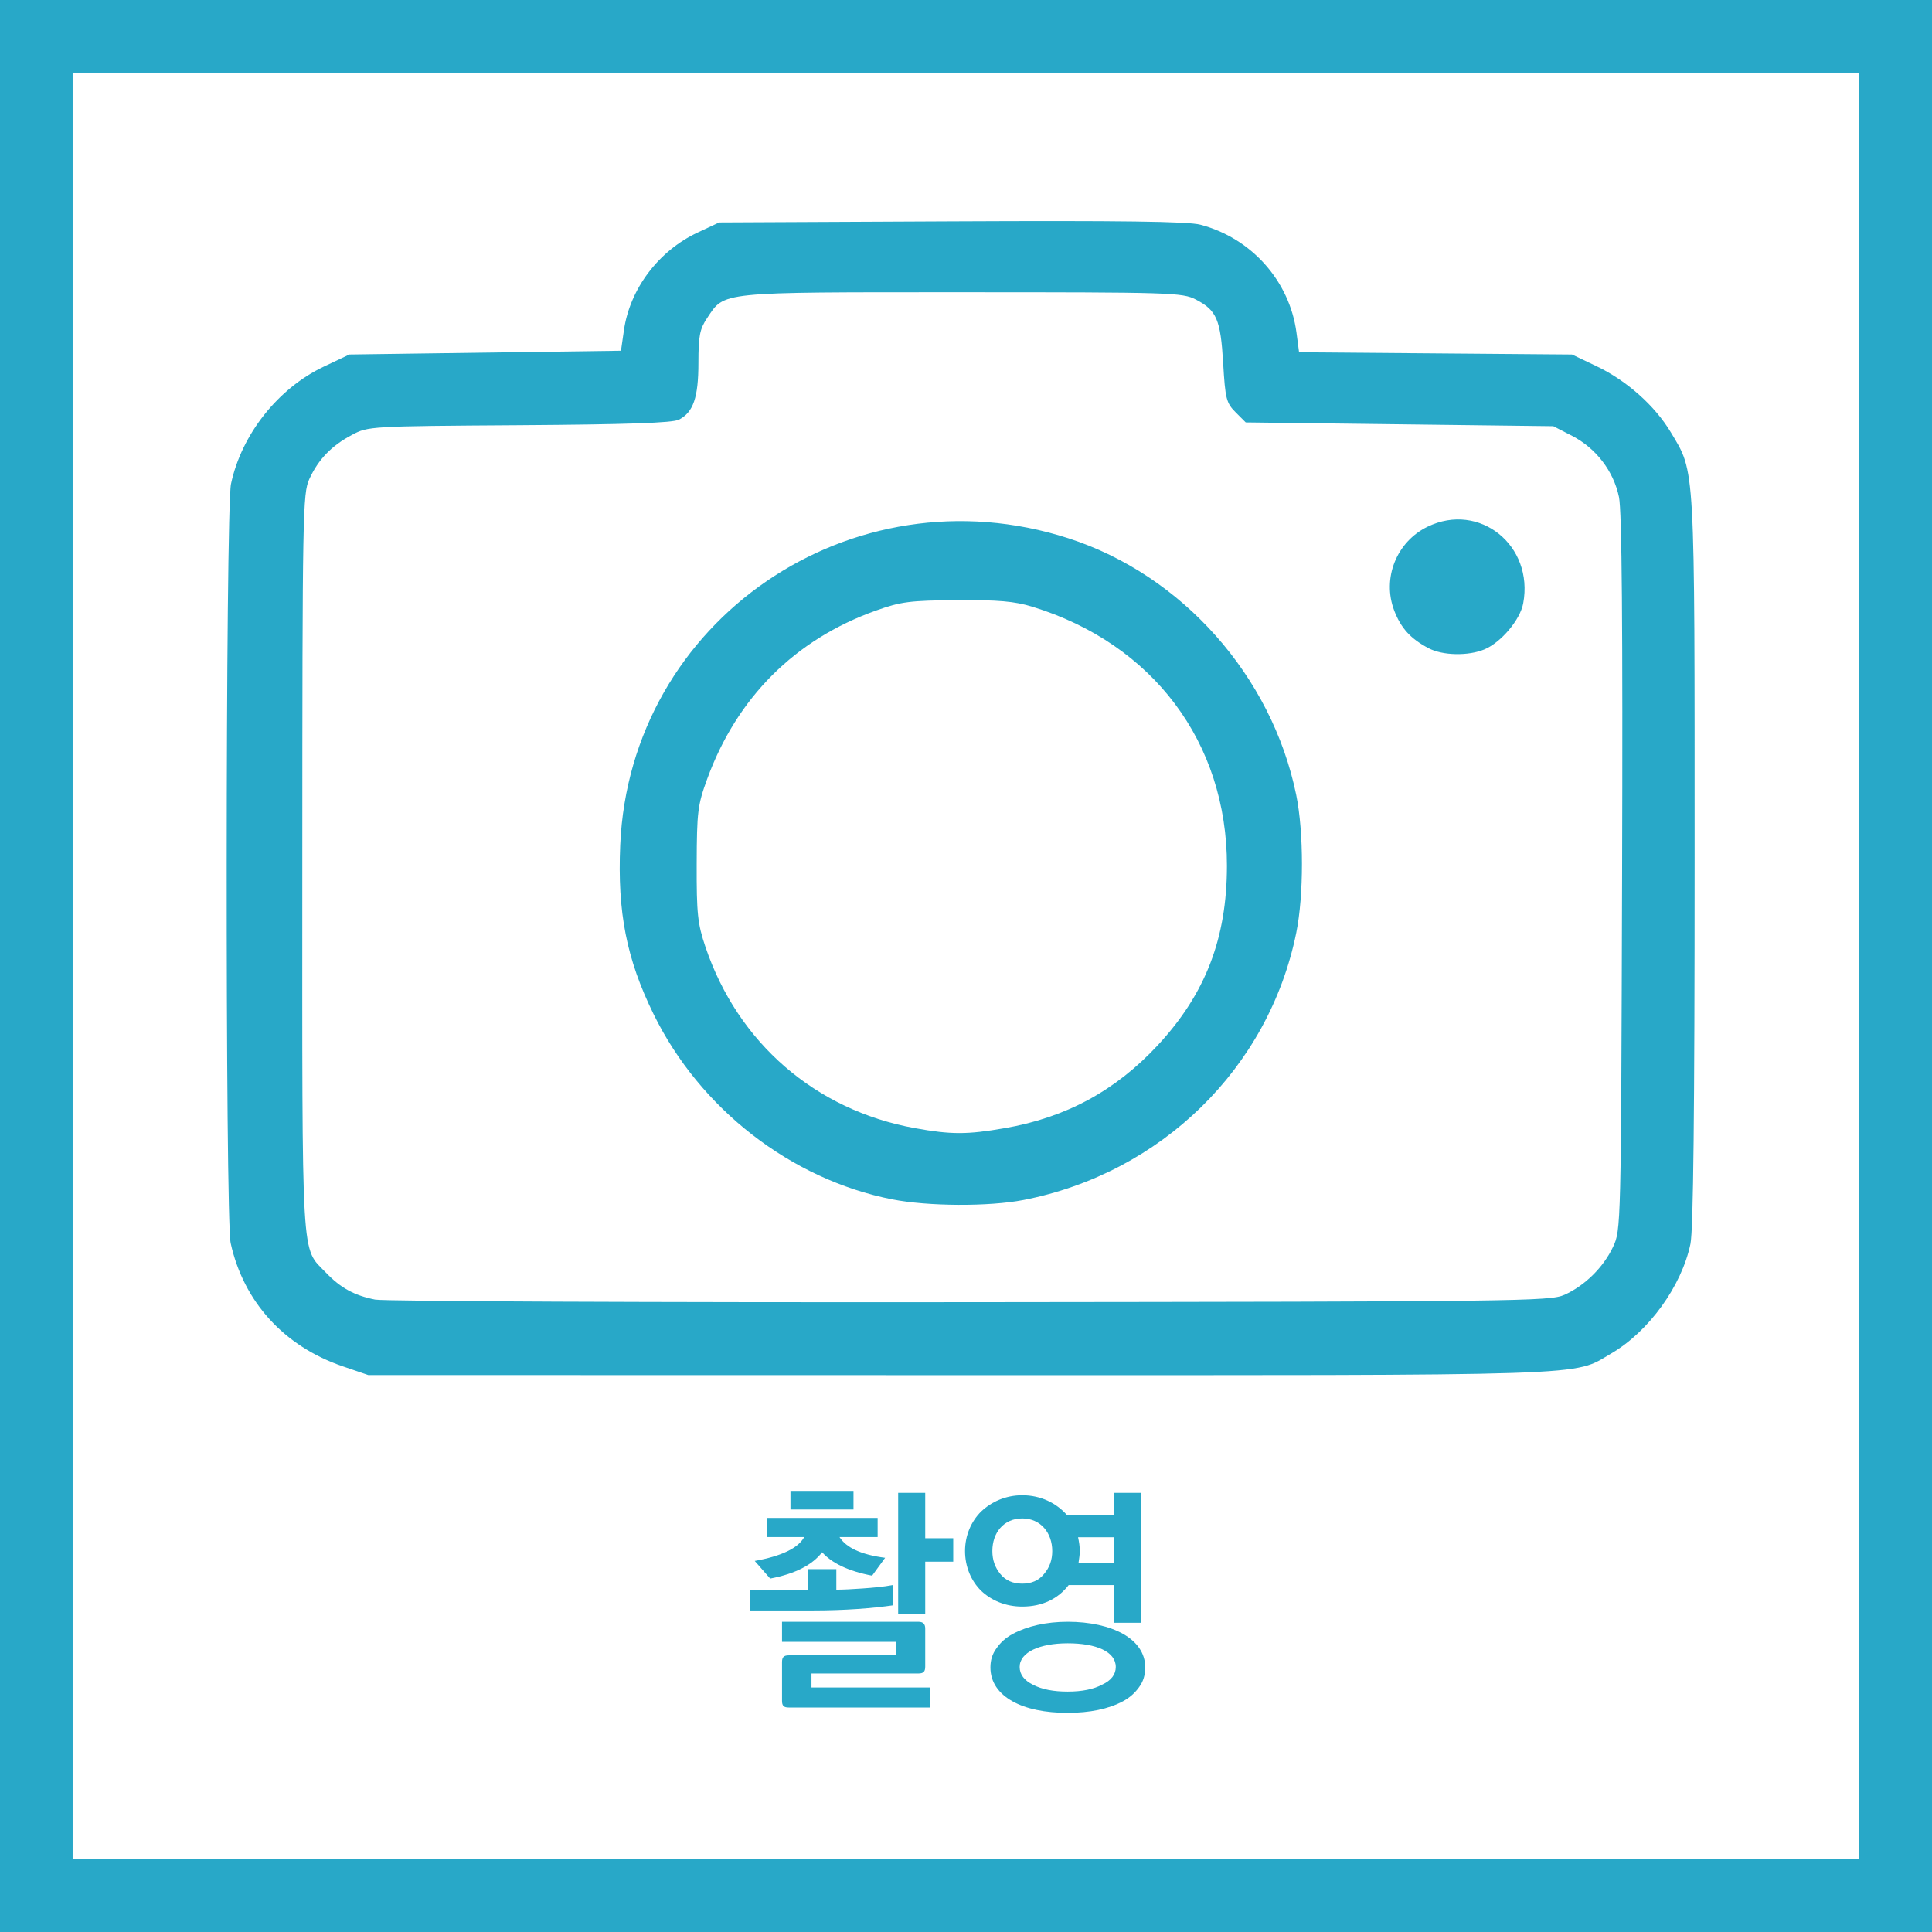 <?xml version="1.0" encoding="UTF-8" standalone="no"?>
<!-- Created with Inkscape (http://www.inkscape.org/) -->

<svg
   width="512"
   height="512"
   viewBox="0 0 135.467 135.467"
   version="1.1"
   id="svg5"
   inkscape:version="1.1.2 (b8e25be833, 2022-02-05)"
   sodipodi:docname="camera2.svg"
   xmlns:inkscape="http://www.inkscape.org/namespaces/inkscape"
   xmlns:sodipodi="http://sodipodi.sourceforge.net/DTD/sodipodi-0.dtd"
   xmlns="http://www.w3.org/2000/svg"
   xmlns:svg="http://www.w3.org/2000/svg">
  <sodipodi:namedview
     id="namedview7"
     pagecolor="#ffffff"
     bordercolor="#666666"
     borderopacity="1.0"
     inkscape:pageshadow="2"
     inkscape:pageopacity="0.0"
     inkscape:pagecheckerboard="true"
     inkscape:document-units="px"
     showgrid="false"
     units="px"
     inkscape:zoom="0.77771465"
     inkscape:cx="-79.077847"
     inkscape:cy="148.51205"
     inkscape:window-width="1340"
     inkscape:window-height="1082"
     inkscape:window-x="458"
     inkscape:window-y="141"
     inkscape:window-maximized="0"
     inkscape:current-layer="layer2" />
  <defs
     id="defs2" />
  <g
     inkscape:groupmode="layer"
     id="layer2"
     inkscape:label="배경 3000"
     style="opacity:1">
    <rect
       style="opacity:1;fill:none;fill-opacity:1;fill-rule:evenodd;stroke:#28a8c8;stroke-width:5.093;stroke-linecap:butt;stroke-miterlimit:4;stroke-dasharray:none;stroke-opacity:1"
       id="rect66"
       width="130.374"
       height="130.374"
       x="2.546"
       y="2.546" />
  </g>
  <g
     inkscape:label="레이어 1"
     inkscape:groupmode="layer"
     id="layer1">
    <path
       style="fill:#28a8c8;fill-opacity:1;stroke-width:0.265"
       d="m 24.041,95.806 c -4.119,-1.404 -6.962,-4.526 -7.867,-8.64 -0.386,-1.755 -0.365,-51.408 0.023,-53.234 0.736,-3.466 3.299,-6.706 6.509,-8.226 l 1.792,-0.849 9.522,-0.132 9.522,-0.132 0.206,-1.435 c 0.417,-2.903 2.426,-5.567 5.166,-6.851 l 1.514,-0.709 16.272,-0.078 c 11.862,-0.057 16.595,0.007 17.462,0.234 3.581,0.938 6.267,3.953 6.744,7.571 l 0.182,1.377 9.568,0.078 9.568,0.078 1.72,0.82 c 2.117,1.009 4.093,2.767 5.214,4.642 1.716,2.868 1.665,1.94 1.665,30.036 0,17.621 -0.09,25.896 -0.293,26.866 -0.621,2.966 -2.93,6.156 -5.57,7.691 -2.738,1.593 -0.454,1.517 -45.72,1.51 l -41.418,-0.007 z m 85.653,-5.015 c 1.432,-0.645 2.729,-1.924 3.407,-3.36 0.559,-1.184 0.562,-1.331 0.636,-26.18 0.052,-17.483 -0.014,-25.413 -0.218,-26.398 -0.377,-1.818 -1.612,-3.429 -3.29,-4.293 L 108.916,29.884 98.132,29.751 87.348,29.619 86.637,28.908 c -0.652,-0.652 -0.724,-0.939 -0.872,-3.44 -0.181,-3.075 -0.455,-3.711 -1.924,-4.47 -0.935,-0.483 -1.722,-0.507 -16.404,-0.507 -17.192,4.5e-4 -16.606,-0.059 -17.865,1.825 -0.505,0.757 -0.601,1.251 -0.601,3.122 0,2.432 -0.355,3.468 -1.366,3.988 -0.443,0.228 -3.614,0.337 -11.201,0.388 -10.518,0.07 -10.591,0.074 -11.741,0.688 -1.428,0.762 -2.337,1.705 -2.973,3.086 -0.463,1.005 -0.488,2.362 -0.493,26.93 -0.006,28.544 -0.102,26.883 1.661,28.721 1.026,1.07 1.983,1.594 3.446,1.886 0.607,0.121 19.38,0.203 41.718,0.181 38.498,-0.038 40.669,-0.064 41.672,-0.516 z M 62.565,84.098 C 55.456,82.696 49.077,77.744 45.821,71.096 43.93,67.237 43.286,63.966 43.489,59.252 44.168,43.489 59.705,32.847 74.901,37.738 c 7.977,2.567 14.277,9.66 15.986,17.997 0.535,2.608 0.536,7.064 0.002,9.68 -1.93,9.466 -9.455,16.836 -19.12,18.725 -2.406,0.47 -6.703,0.45 -9.204,-0.043 z m 7.886,-4.994 c 4.304,-0.75 7.761,-2.624 10.724,-5.81 3.347,-3.599 4.853,-7.502 4.855,-12.586 C 86.035,52.05 80.843,45.137 72.388,42.542 71.143,42.16 70.001,42.06 67.096,42.081 c -3.3,0.024 -3.92,0.104 -5.679,0.731 -5.668,2.021 -9.747,6.095 -11.835,11.818 -0.662,1.814 -0.721,2.299 -0.732,5.944 -0.01,3.491 0.064,4.191 0.614,5.821 2.273,6.73 7.714,11.442 14.67,12.704 2.554,0.463 3.675,0.464 6.316,0.003 z m 29.718,-33.652 c -1.262,-0.665 -1.938,-1.407 -2.41,-2.641 -0.863,-2.261 0.158,-4.825 2.343,-5.883 3.636,-1.76 7.463,1.316 6.7,5.385 -0.215,1.148 -1.555,2.735 -2.718,3.221 -1.134,0.474 -2.932,0.436 -3.915,-0.082 z"
       id="path11773" />
    <a
       id="a20">
      <g
         aria-label="촬영"
         id="text17610"
         style="font-size:16.933px;line-height:1.25;font-family:KoPubWorldDotum_Pro;-inkscape-font-specification:KoPubWorldDotum_Pro;fill:#28a8c8;stroke-width:0.265"
         transform="translate(-1.701)">
        <path
           d="m 63.764,109.229 c -1.693,-0.22 -2.726,-0.711 -3.2,-1.456 h 2.675 v -1.338 h -7.755 v 1.338 h 2.608 c -0.423,0.779 -1.592,1.338 -3.471,1.676 l 1.084,1.236 c 1.778,-0.339 2.963,-0.965 3.641,-1.846 0.66,0.745 1.812,1.321 3.505,1.643 z m -2.218,-4.691 h -4.42 v 1.304 h 4.42 z m 2.743,6.604 c -0.627,0.119 -1.372,0.186 -2.1,0.237 -0.694,0.051 -1.389,0.085 -1.846,0.085 v -1.439 h -1.981 v 1.49 h -4.047 v 1.405 h 4.42 c 1.033,0 2.066,-0.034 3.082,-0.102 1.016,-0.068 1.88,-0.169 2.472,-0.254 z m 2.286,-1.643 h 1.964 v -1.643 h -1.964 v -3.183 h -1.897 v 8.517 h 1.897 z m 0.356,8.822 h -8.331 v -0.982 H 66.101 c 0.339,0 0.474,-0.119 0.474,-0.474 v -2.675 c 0,-0.322 -0.152,-0.474 -0.474,-0.474 h -9.567 v 1.405 h 8.009 v 0.948 h -7.535 c -0.356,0 -0.474,0.135 -0.474,0.474 v 2.709 c 0,0.356 0.119,0.474 0.474,0.474 h 9.923 z"
           style="font-weight:bold;-inkscape-font-specification:'KoPubWorldDotum_Pro Bold'"
           id="path24" />
        <path
           d="m 81.73,104.674 h -1.897 v 1.558 h -3.319 c -0.728,-0.83 -1.829,-1.389 -3.133,-1.389 -1.168,0 -2.167,0.457 -2.896,1.151 -0.694,0.694 -1.118,1.676 -1.118,2.76 0,1.101 0.423,2.083 1.118,2.777 0.728,0.694 1.727,1.118 2.896,1.118 1.422,0 2.523,-0.559 3.251,-1.507 h 3.2 v 2.642 h 1.897 z m -4.403,4.894 c 0.051,-0.322 0.085,-0.593 0.085,-0.813 0,-0.339 -0.051,-0.643 -0.119,-0.965 h 2.54 v 1.778 z m -3.945,1.473 c -0.66,0 -1.168,-0.22 -1.541,-0.677 -0.373,-0.457 -0.559,-0.982 -0.559,-1.609 0,-1.287 0.796,-2.286 2.1,-2.286 1.287,0 2.1,1.016 2.1,2.286 0,0.627 -0.186,1.151 -0.576,1.609 -0.373,0.457 -0.881,0.677 -1.524,0.677 z m 8.196,7.247 c 0.288,-0.389 0.423,-0.847 0.423,-1.372 0,-1.016 -0.593,-1.812 -1.558,-2.354 -0.965,-0.542 -2.32,-0.847 -3.878,-0.847 -1.507,0 -2.828,0.305 -3.844,0.847 -0.474,0.254 -0.864,0.593 -1.151,1.016 -0.288,0.389 -0.423,0.83 -0.423,1.338 0,1.033 0.576,1.829 1.541,2.371 0.965,0.542 2.303,0.813 3.861,0.813 1.575,0 2.879,-0.271 3.895,-0.813 0.474,-0.254 0.847,-0.593 1.135,-0.999 z m -5.012,0.322 c -0.999,0 -1.795,-0.152 -2.421,-0.474 -0.627,-0.305 -0.948,-0.728 -0.948,-1.253 0,-1.033 1.405,-1.659 3.37,-1.659 2.015,0 3.37,0.593 3.37,1.659 0,0.525 -0.322,0.948 -0.948,1.236 -0.593,0.322 -1.405,0.491 -2.421,0.491 z"
           style="font-weight:bold;-inkscape-font-specification:'KoPubWorldDotum_Pro Bold'"
           id="path26" />
      </g>
    </a>
  </g>
</svg>

